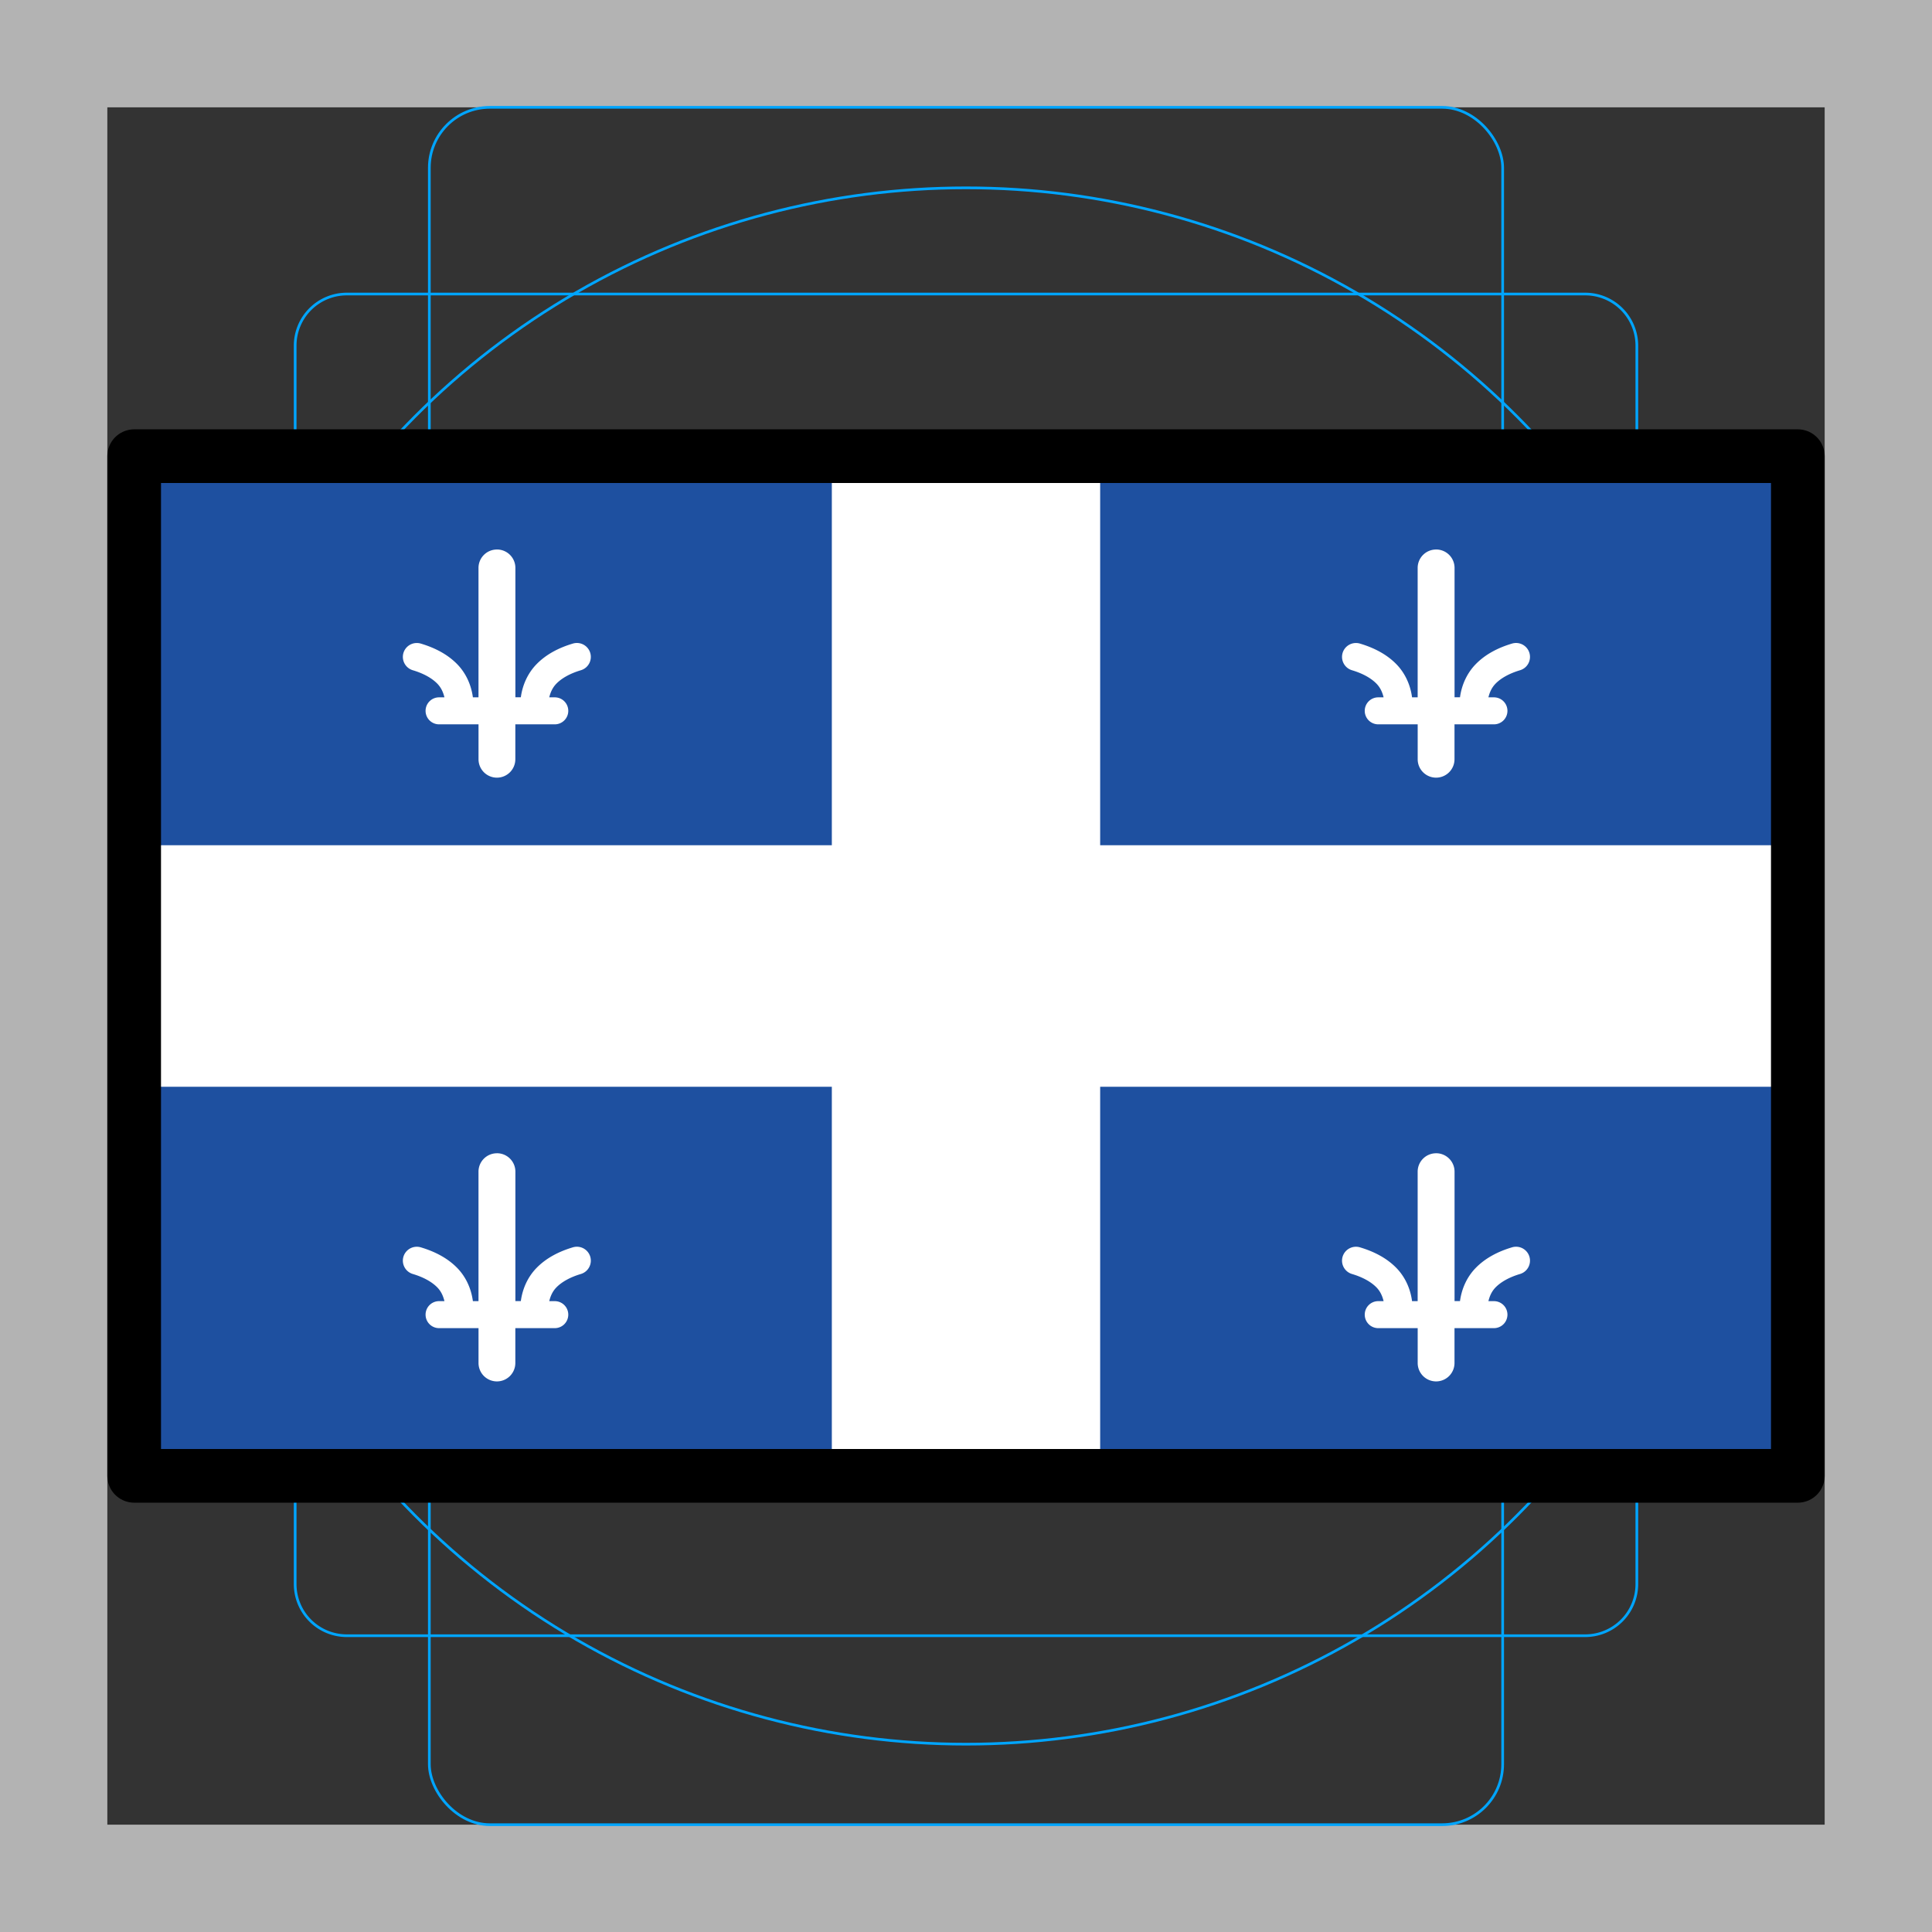 <svg id="emoji" viewBox="0 0 72 72" version="1.1" sodipodi:docname="flag-quebec.svg" xmlns="http://www.w3.org/2000/svg" xmlns:sodipodi="http://sodipodi.sourceforge.net/DTD/sodipodi-0.dtd">
  <rect x="0" y="0" width="72" height="72" fill="#333333" stroke="none"/>
  <g id="grid">
    <path fill="#b3b3b3" d="M68,4V68H4V4H68m4-4H0V72H72V0Z"/>
    <path fill="none" stroke="#00a5ff" stroke-miterlimit="10" stroke-width="0.1" d="M12.923,10.958H59.077A1.923,1.923,0,0,1,61,12.881V59.035a1.923,1.923,0,0,1-1.923,1.923H12.923A1.923,1.923,0,0,1,11,59.035V12.881A1.923,1.923,0,0,1,12.923,10.958Z"/>
    <rect x="16" y="4" rx="2.254" width="40" height="64" fill="none" stroke="#00a5ff" stroke-miterlimit="10" stroke-width="0.1"/>
    <circle cx="36" cy="36" r="29" fill="none" stroke="#00a5ff" stroke-miterlimit="10" stroke-width="0.1"/>
  </g>
  <g id="color">
    <rect x="5" y="17" width="62" height="38" fill="#ffffff"/>
    <path fill="#1e50a0" d="m5 40.5v14.5h26v-14.5h-26zm13.521 2.478a0.686 0.686 0 0 1 0.686 0.686v4.824h0.203c0.065-0.483 0.271-0.913 0.584-1.234 0.364-0.374 0.839-0.617 1.359-0.771a0.519 0.519 0 0 1 0.146-0.021 0.519 0.519 0 0 1 0.498 0.371 0.519 0.519 0 0 1-0.35 0.645c-0.399 0.119-0.711 0.294-0.912 0.5-0.14 0.144-0.218 0.315-0.266 0.512h0.205a0.503 0.503 0 0 1 0.504 0.502 0.503 0.503 0 0 1-0.504 0.504h-1.469v1.299a0.686 0.686 0 0 1-0.686 0.686 0.686 0.686 0 0 1-0.686-0.686v-1.299h-1.471a0.503 0.503 0 0 1-0.502-0.504 0.503 0.503 0 0 1 0.502-0.502h0.201c-0.048-0.197-0.126-0.368-0.266-0.512-0.201-0.206-0.513-0.381-0.912-0.5a0.519 0.519 0 0 1-0.35-0.645 0.519 0.519 0 0 1 0.465-0.369 0.519 0.519 0 0 1 0.18 0.02c0.52 0.155 0.997 0.397 1.361 0.771 0.313 0.322 0.518 0.751 0.582 1.234h0.209v-4.824a0.686 0.686 0 0 1 0.686-0.686z"/>
    <path fill="#1e50a0" d="m41 40.5v14.5h26v-14.5h-26zm12.521 2.478a0.686 0.686 0 0 1 0.686 0.686v4.824h0.203c0.065-0.483 0.271-0.913 0.584-1.234 0.364-0.374 0.839-0.617 1.359-0.771a0.519 0.519 0 0 1 0.146-0.021 0.519 0.519 0 0 1 0.498 0.371 0.519 0.519 0 0 1-0.35 0.645c-0.399 0.119-0.711 0.294-0.912 0.5-0.14 0.144-0.218 0.315-0.266 0.512h0.205a0.503 0.503 0 0 1 0.504 0.502 0.503 0.503 0 0 1-0.504 0.504h-1.469v1.299a0.686 0.686 0 0 1-0.686 0.686 0.686 0.686 0 0 1-0.686-0.686v-1.299h-1.471a0.503 0.503 0 0 1-0.502-0.504 0.503 0.503 0 0 1 0.502-0.502h0.201c-0.048-0.197-0.126-0.368-0.266-0.512-0.201-0.206-0.513-0.381-0.912-0.5a0.519 0.519 0 0 1-0.35-0.645 0.519 0.519 0 0 1 0.465-0.369 0.519 0.519 0 0 1 0.18 0.02c0.52 0.155 0.997 0.397 1.361 0.771 0.313 0.322 0.518 0.751 0.582 1.234h0.209v-4.824a0.686 0.686 0 0 1 0.686-0.686z"/>
    <path fill="#1e50a0" d="m5 17v14.5h26v-14.5h-26zm13.521 3.478a0.686 0.686 0 0 1 0.686 0.686v4.822h0.203c0.065-0.482 0.272-0.911 0.584-1.232 0.364-0.374 0.839-0.617 1.359-0.771a0.519 0.519 0 0 1 0.146-0.021 0.519 0.519 0 0 1 0.498 0.371 0.519 0.519 0 0 1-0.35 0.645c-0.399 0.119-0.711 0.294-0.912 0.5-0.14 0.144-0.218 0.314-0.266 0.51h0.205a0.503 0.503 0 0 1 0.504 0.504 0.503 0.503 0 0 1-0.504 0.502h-1.469v1.301a0.686 0.686 0 0 1-0.686 0.686 0.686 0.686 0 0 1-0.686-0.686v-1.301h-1.471a0.503 0.503 0 0 1-0.502-0.502 0.503 0.503 0 0 1 0.502-0.504h0.201c-0.048-0.196-0.126-0.366-0.266-0.51-0.201-0.206-0.513-0.381-0.912-0.5a0.519 0.519 0 0 1-0.35-0.645 0.519 0.519 0 0 1 0.465-0.369 0.519 0.519 0 0 1 0.18 0.02c0.52 0.155 0.997 0.397 1.361 0.771 0.312 0.321 0.518 0.75 0.582 1.232h0.209v-4.822a0.686 0.686 0 0 1 0.686-0.686z"/>
    <path fill="#1e50a0" d="m41 17v14.5h26v-14.5h-26zm12.521 3.478a0.686 0.686 0 0 1 0.686 0.686v4.822h0.203c0.065-0.482 0.272-0.911 0.584-1.232 0.364-0.374 0.839-0.617 1.359-0.771a0.519 0.519 0 0 1 0.146-0.021 0.519 0.519 0 0 1 0.498 0.371 0.519 0.519 0 0 1-0.35 0.645c-0.399 0.119-0.711 0.294-0.912 0.5-0.14 0.144-0.218 0.314-0.266 0.51h0.205a0.503 0.503 0 0 1 0.504 0.504 0.503 0.503 0 0 1-0.504 0.502h-1.469v1.301a0.686 0.686 0 0 1-0.686 0.686 0.686 0.686 0 0 1-0.686-0.686v-1.301h-1.471a0.503 0.503 0 0 1-0.502-0.502 0.503 0.503 0 0 1 0.502-0.504h0.201c-0.048-0.196-0.126-0.366-0.266-0.51-0.201-0.206-0.513-0.381-0.912-0.5a0.519 0.519 0 0 1-0.35-0.645 0.519 0.519 0 0 1 0.465-0.369 0.519 0.519 0 0 1 0.18 0.02c0.52 0.155 0.997 0.397 1.361 0.771 0.312 0.321 0.518 0.75 0.582 1.232h0.209v-4.822a0.686 0.686 0 0 1 0.686-0.686z"/>
  </g>
  <g id="line">
    <path fill="none" stroke="#000" stroke-linecap="round" stroke-linejoin="round" stroke-width="2" d="m67 17h-62v38h62z"/>
  </g>
</svg>
